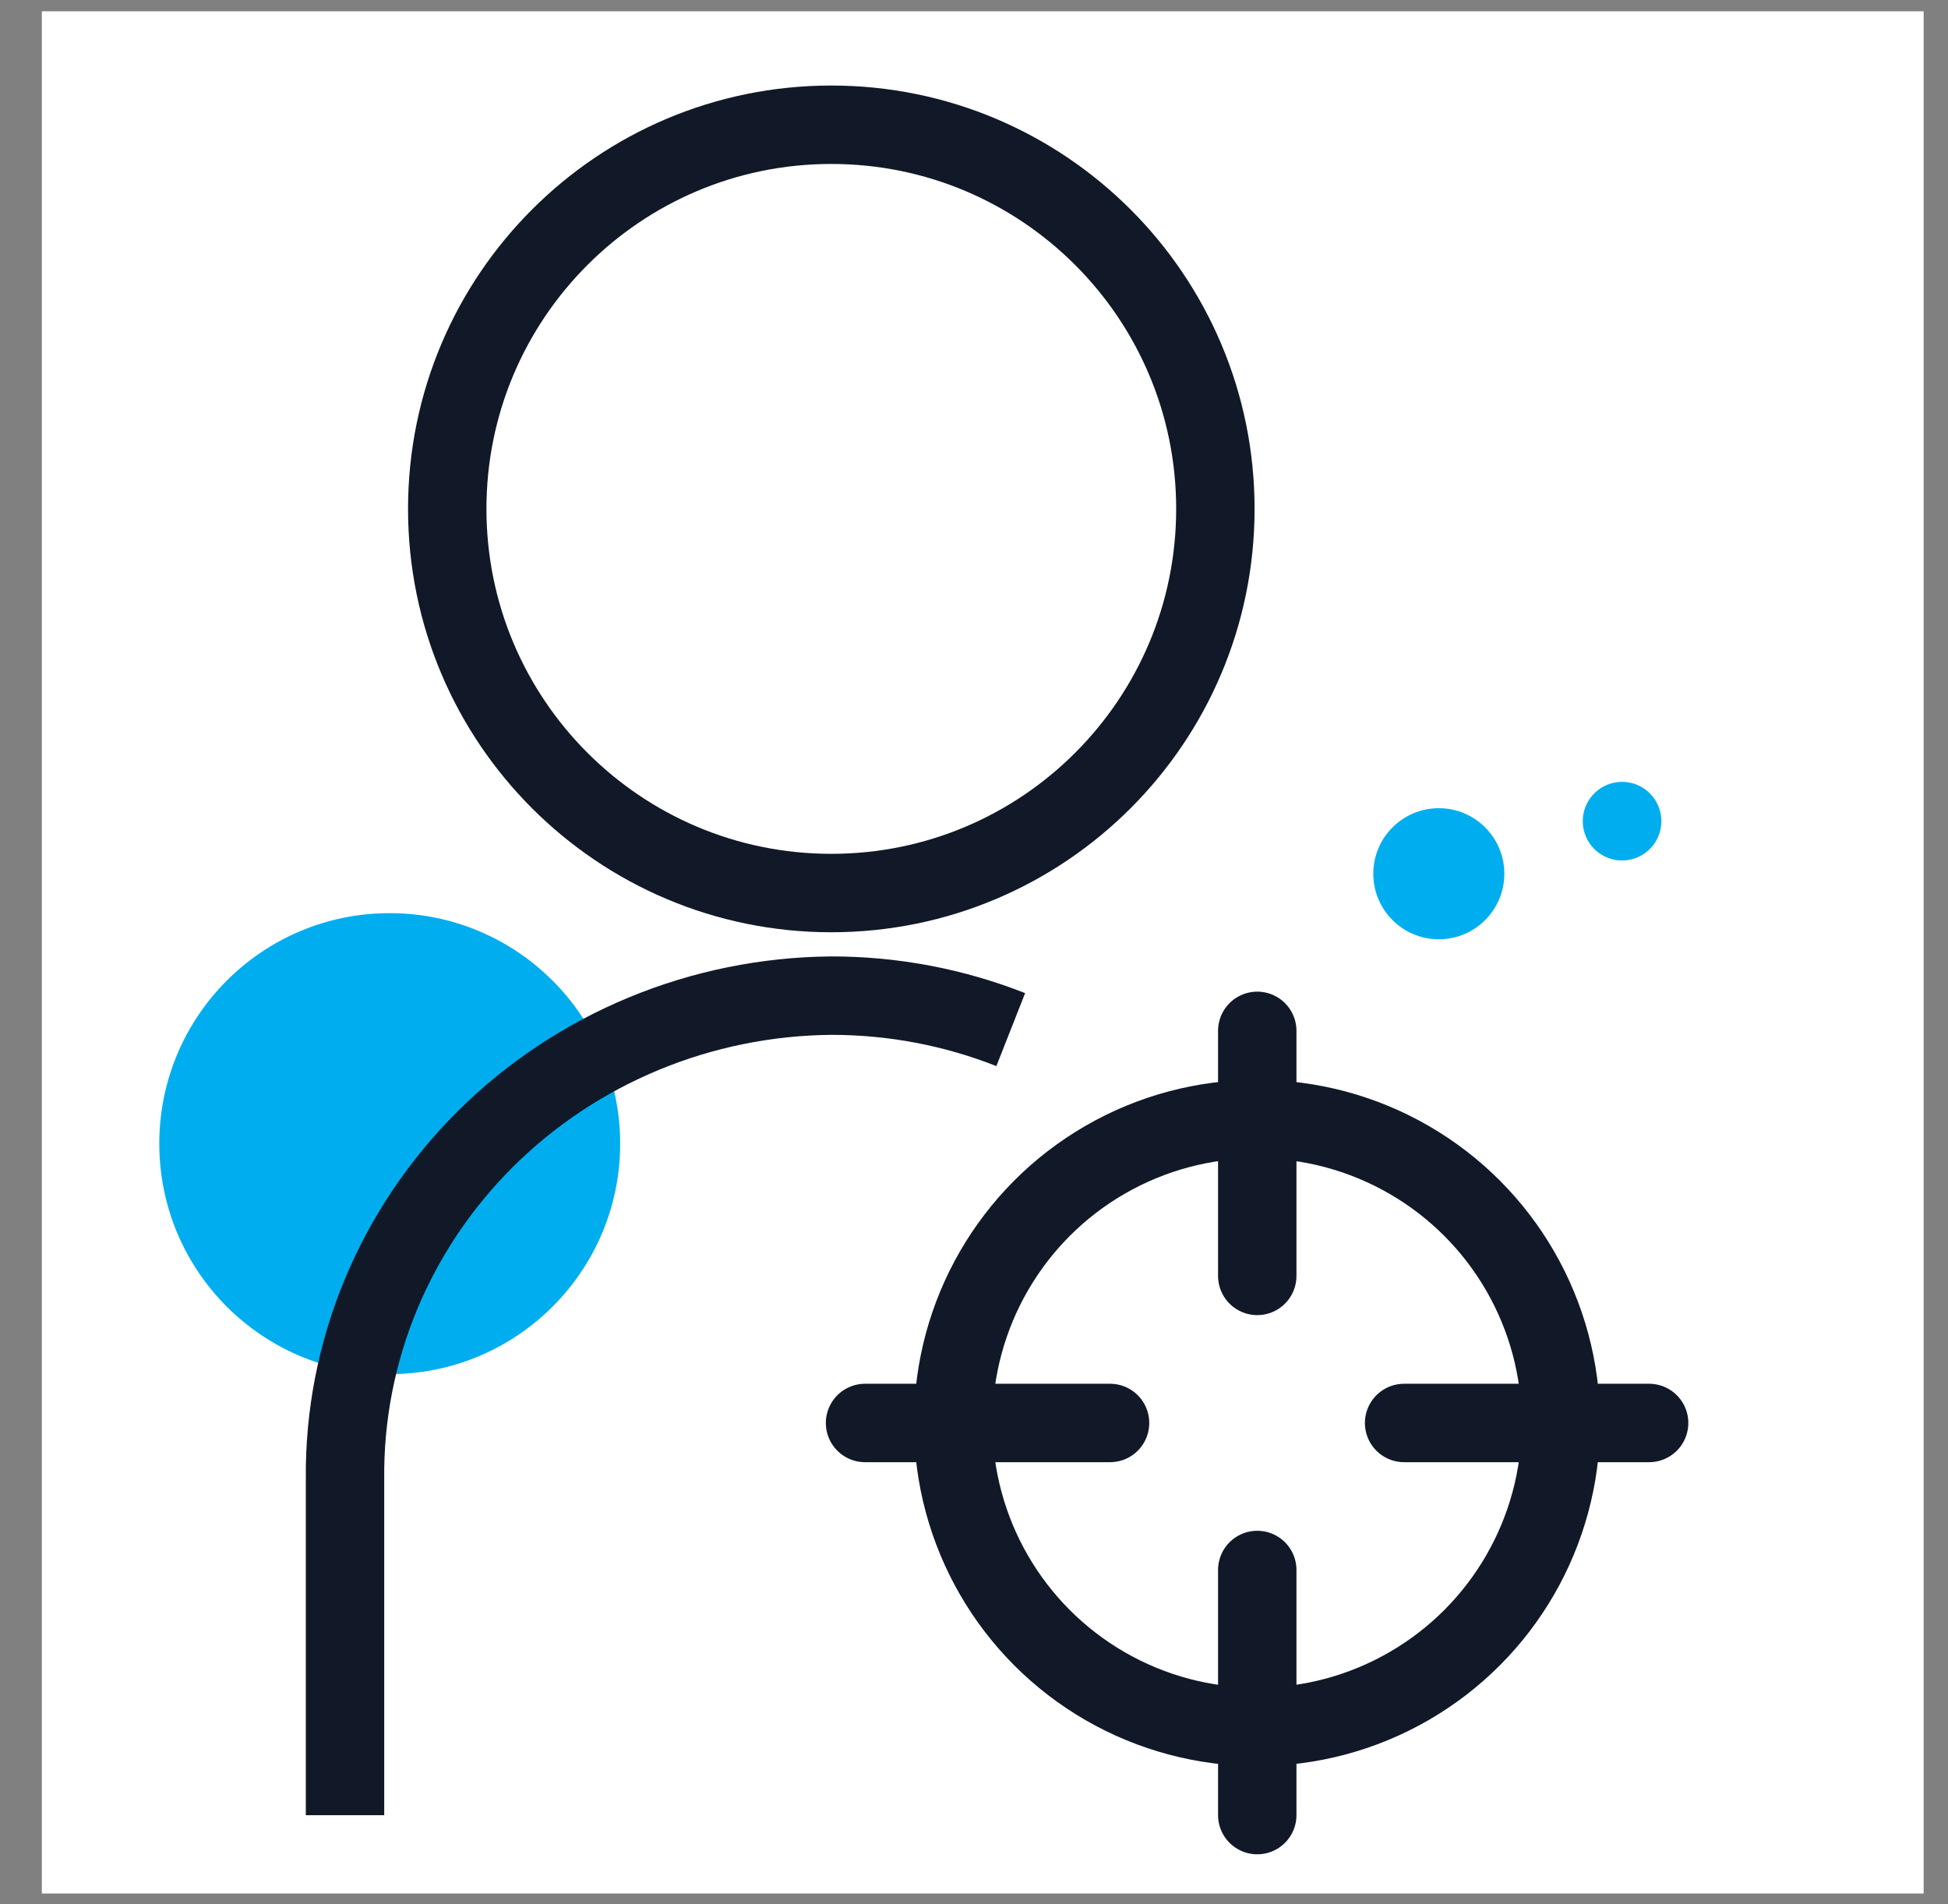 <svg width="44" height="43" viewBox="0 0 44 43" fill="none" xmlns="http://www.w3.org/2000/svg">
<rect x="0" y="0" width="44" height="43" fill="#808080" stroke="none"/>
<rect width="42.505" height="42.505" transform="translate(0.945 0.255)" fill="white"/>
<path d="M8.801 20.621C5.925 20.621 3.598 22.951 3.598 25.827C3.598 28.703 5.928 31.031 8.801 31.031C11.674 31.031 14.008 28.7 14.008 25.827C14.008 22.954 11.677 20.621 8.801 20.621Z" fill="#00AEEF"/>
<path d="M18.777 20.167C23.568 20.167 27.452 16.283 27.452 11.492C27.452 6.701 23.568 2.817 18.777 2.817C13.986 2.817 10.102 6.701 10.102 11.492C10.102 16.283 13.986 20.167 18.777 20.167Z" stroke="#111928" stroke-width="1.771"/>
<path d="M7.793 40.991V33.389C7.78 31.97 8.054 30.562 8.598 29.246C9.143 27.93 9.948 26.731 10.967 25.718C11.986 24.706 13.2 23.899 14.539 23.344C15.878 22.789 17.316 22.497 18.77 22.484C20.17 22.482 21.547 22.745 22.83 23.251" stroke="#111928" stroke-width="1.771"/>
<circle cx="32.499" cy="19.731" r="1.48" fill="#00AEEF"/>
<circle cx="36.638" cy="18.544" r="0.888" fill="#00AEEF"/>
<circle cx="28.393" cy="32.134" r="6.863" stroke="#111928" stroke-width="1.771"/>
<path d="M28.398 23.279V28.813" stroke="#111928" stroke-width="1.771" stroke-linecap="round"/>
<path d="M28.398 35.454V40.989" stroke="#111928" stroke-width="1.771" stroke-linecap="round"/>
<path d="M19.539 32.134L25.073 32.134" stroke="#111928" stroke-width="1.771" stroke-linecap="round"/>
<path d="M31.715 32.134L37.249 32.134" stroke="#111928" stroke-width="1.771" stroke-linecap="round"/>
</svg>
